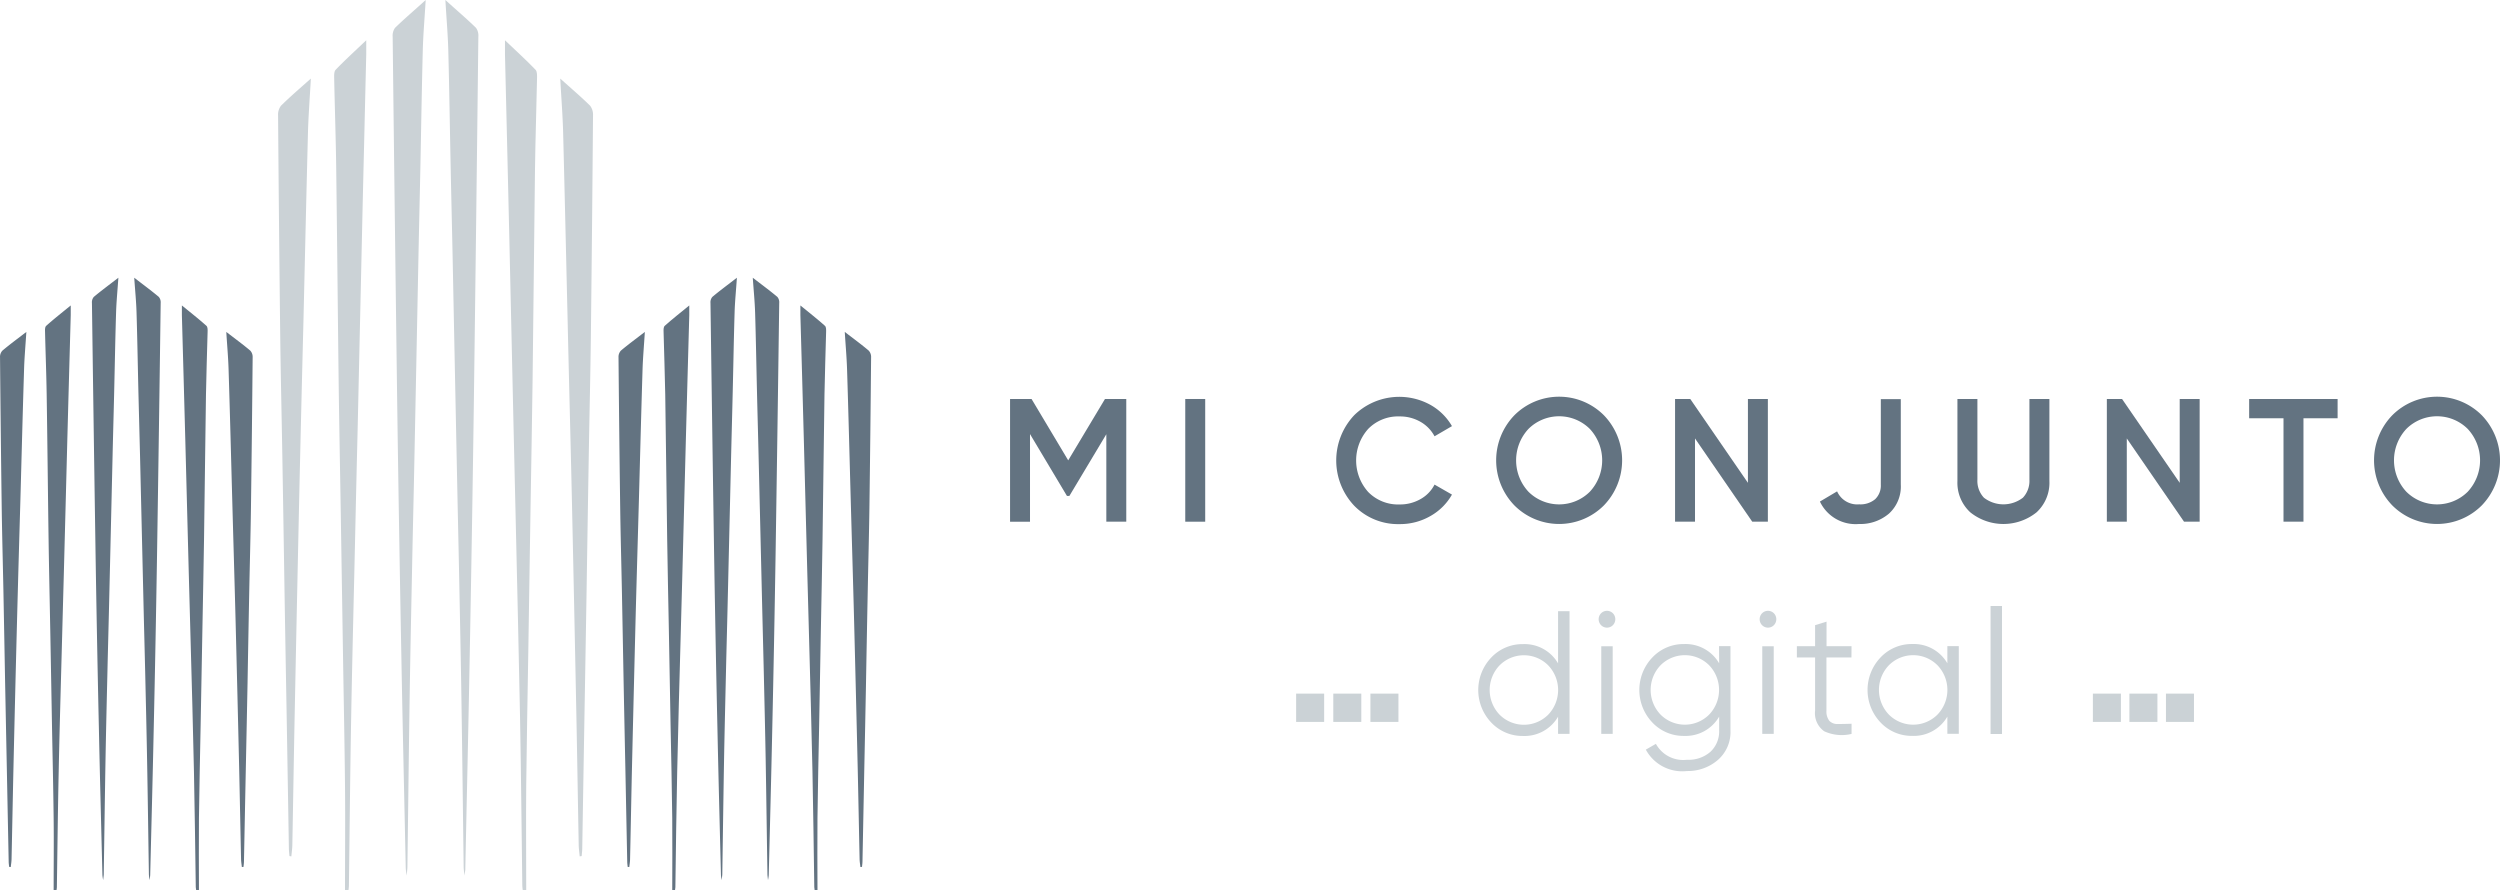 <svg id="logo_mi_conjunto" data-name="logo / mi conjunto" xmlns="http://www.w3.org/2000/svg" width="86.118" height="30.661" viewBox="0 0 86.118 30.661">
  <g id="Grupo_37523" data-name="Grupo 37523" transform="translate(44.648 20.872)">
    <rect id="Rectángulo_14528" data-name="Rectángulo 14528" width="0.965" height="0.975" transform="translate(29.963 3.021)" fill="#cbd2d6"/>
    <rect id="Rectángulo_14529" data-name="Rectángulo 14529" width="0.965" height="0.975" transform="translate(28.704 3.021)" fill="#cbd2d6"/>
    <rect id="Rectángulo_14530" data-name="Rectángulo 14530" width="0.965" height="0.975" transform="translate(27.446 3.021)" fill="#cbd2d6"/>
    <path id="Trazado_20782" data-name="Trazado 20782" d="M1521.354,443.858h.395v4.227h-.395v-.592a1.335,1.335,0,0,1-1.207.664,1.473,1.473,0,0,1-1.091-.459,1.623,1.623,0,0,1,0-2.246,1.474,1.474,0,0,1,1.091-.459,1.334,1.334,0,0,1,1.207.664Zm-2.014,3.566a1.183,1.183,0,0,0,1.674,0,1.228,1.228,0,0,0,0-1.7,1.182,1.182,0,0,0-1.674,0,1.228,1.228,0,0,0,0,1.7Z" transform="translate(-1512.331 -443.677)" fill="#cbd2d6"/>
    <path id="Trazado_20783" data-name="Trazado 20783" d="M1532.281,444.315a.286.286,0,0,1-.406,0,.294.294,0,0,1,0-.411.287.287,0,0,1,.406,0,.294.294,0,0,1,0,.411Zm-.4,3.744V445.04h.394v3.019Z" transform="translate(-1521.37 -443.651)" fill="#cbd2d6"/>
    <path id="Trazado_20784" data-name="Trazado 20784" d="M1538.985,447.5h.394v2.9a1.273,1.273,0,0,1-.442,1.027,1.583,1.583,0,0,1-1.057.375,1.426,1.426,0,0,1-1.417-.737l.347-.2a1.072,1.072,0,0,0,1.07.549,1.142,1.142,0,0,0,.809-.275.96.96,0,0,0,.3-.74v-.471a1.334,1.334,0,0,1-1.207.664,1.473,1.473,0,0,1-1.091-.459,1.622,1.622,0,0,1,0-2.246,1.474,1.474,0,0,1,1.091-.459,1.334,1.334,0,0,1,1.207.664Zm-2.014,2.358a1.182,1.182,0,0,0,1.673,0,1.228,1.228,0,0,0,0-1.7,1.182,1.182,0,0,0-1.673,0,1.228,1.228,0,0,0,0,1.7Z" transform="translate(-1524.417 -446.114)" fill="#cbd2d6"/>
    <path id="Trazado_20785" data-name="Trazado 20785" d="M1549.912,444.315a.286.286,0,0,1-.406,0,.294.294,0,0,1,0-.411.287.287,0,0,1,.406,0,.294.294,0,0,1,0,.411Zm-.4,3.744V445.04h.395v3.019Z" transform="translate(-1533.455 -443.651)" fill="#cbd2d6"/>
    <path id="Trazado_20786" data-name="Trazado 20786" d="M1555.371,446.23h-.861v1.83a.525.525,0,0,0,.1.353.377.377,0,0,0,.287.109q.191,0,.478-.009v.35a1.44,1.44,0,0,1-.942-.091.76.76,0,0,1-.314-.713v-1.83h-.628v-.387h.628v-.725l.394-.121v.845h.861Z" transform="translate(-1536.242 -444.454)" fill="#cbd2d6"/>
    <path id="Trazado_20787" data-name="Trazado 20787" d="M1563.989,447.5h.394v3.019h-.394v-.592a1.335,1.335,0,0,1-1.207.664,1.472,1.472,0,0,1-1.091-.459,1.623,1.623,0,0,1,0-2.246,1.473,1.473,0,0,1,1.091-.459,1.334,1.334,0,0,1,1.207.664Zm-2.014,2.358a1.182,1.182,0,0,0,1.673,0,1.227,1.227,0,0,0,0-1.7,1.182,1.182,0,0,0-1.673,0,1.227,1.227,0,0,0,0,1.7Z" transform="translate(-1541.556 -446.114)" fill="#cbd2d6"/>
    <path id="Trazado_20788" data-name="Trazado 20788" d="M1574.711,447.7v-4.409h.394V447.7Z" transform="translate(-1550.79 -443.288)" fill="#cbd2d6"/>
    <rect id="Rectángulo_14527" data-name="Rectángulo 14527" width="0.965" height="0.975" transform="translate(2.559 3.021)" fill="#cbd2d6"/>
    <rect id="Rectángulo_14526" data-name="Rectángulo 14526" width="0.965" height="0.975" transform="translate(1.28 3.021)" fill="#cbd2d6"/>
    <rect id="Rectángulo_14525" data-name="Rectángulo 14525" width="0.965" height="0.975" transform="translate(0 3.021)" fill="#cbd2d6"/>
  </g>
  <g id="Grupo_37525" data-name="Grupo 37525" transform="translate(9.572)">
    <path id="Trazado_15733" data-name="Trazado 15733" d="M1550.1,335.651c-.014-.17-.023-.232-.024-.293-.026-1.922-.047-3.844-.077-5.766-.021-1.457-.053-2.914-.081-4.37-.021-1.042-.045-2.083-.066-3.125q-.079-3.842-.155-7.684c-.022-1.067-.048-2.134-.07-3.2-.027-1.331-.046-2.662-.081-3.993-.015-.547-.063-1.093-.1-1.729.4.363.74.651,1.055.959a.46.46,0,0,1,.081.306q-.072,6.333-.156,12.666-.06,4.372-.143,8.744c-.044,2.412-.1,4.823-.15,7.235C1550.138,335.447,1550.126,335.5,1550.1,335.651Z" transform="translate(-1543.676 -305.491)" fill="#cbd2d6"/>
    <path id="Trazado_15734" data-name="Trazado 15734" d="M1556.57,339.13c-.005-.049-.014-.1-.015-.146-.026-1.934-.042-3.867-.078-5.8-.041-2.246-.1-4.491-.148-6.736-.024-1.054-.05-2.107-.073-3.161q-.076-3.35-.15-6.7-.036-1.581-.074-3.162-.037-1.543-.074-3.087c0-.122,0-.244,0-.481.4.381.738.688,1.052,1.015.063.064.054.212.052.32-.021,1.042-.056,2.083-.07,3.126-.031,2.424-.052,4.849-.083,7.273-.019,1.494-.048,2.988-.072,4.482q-.037,2.411-.075,4.822c-.024,1.544-.056,3.089-.072,4.634-.011,1.2,0,2.4,0,3.6Z" transform="translate(-1548.135 -308.47)" fill="#cbd2d6"/>
    <path id="Trazado_15735" data-name="Trazado 15735" d="M1562.7,340.814c-.012-.13-.032-.261-.034-.391-.029-1.532-.052-3.063-.083-4.6q-.072-3.653-.152-7.306c-.045-2.034-.1-4.066-.145-6.1-.052-2.172-.1-4.343-.156-6.516-.015-.6-.063-1.194-.1-1.88.395.355.723.633,1.029.935a.511.511,0,0,1,.1.334q-.03,3.768-.073,7.535c-.016,1.368-.049,2.737-.072,4.1q-.04,2.354-.076,4.708-.035,2.147-.073,4.294-.039,2.3-.077,4.6c0,.092-.013.184-.02.276Z" transform="translate(-1552.303 -311.314)" fill="#cbd2d6"/>
    <path id="Trazado_15736" data-name="Trazado 15736" d="M1531.557,340.814c.012-.13.032-.261.034-.391.029-1.532.052-3.063.083-4.6q.073-3.653.153-7.306.068-3.051.146-6.1c.051-2.172.1-4.343.156-6.516.016-.6.063-1.194.1-1.88-.4.355-.723.633-1.029.935a.507.507,0,0,0-.1.334q.029,3.768.073,7.535c.016,1.368.049,2.737.072,4.1q.04,2.354.076,4.708.035,2.147.074,4.294.039,2.3.077,4.6c0,.092.013.184.02.276Z" transform="translate(-1531.093 -311.314)" fill="#cbd2d6"/>
    <path id="Trazado_15737" data-name="Trazado 15737" d="M1544.143,335.651c.014-.17.023-.232.024-.293.026-1.922.047-3.844.076-5.766.022-1.457.053-2.914.082-4.37.02-1.042.045-2.083.067-3.125q.078-3.842.154-7.684c.022-1.067.047-2.134.069-3.2.027-1.331.047-2.662.082-3.993.014-.547.063-1.093.1-1.729-.4.363-.74.651-1.056.959a.465.465,0,0,0-.082.306q.073,6.333.157,12.666.061,4.372.144,8.744c.043,2.412.1,4.823.15,7.235A2.21,2.21,0,0,0,1544.143,335.651Z" transform="translate(-1539.705 -305.491)" fill="#cbd2d6"/>
    <path id="Trazado_15738" data-name="Trazado 15738" d="M1537.747,339.13a1.285,1.285,0,0,0,.015-.146c.026-1.934.042-3.867.078-5.8.04-2.246.1-4.491.148-6.736q.035-1.58.074-3.161.075-3.35.15-6.7.035-1.581.074-3.162.036-1.543.073-3.087c0-.122,0-.244,0-.481-.4.381-.738.688-1.052,1.015-.063.064-.054.212-.052.32.021,1.042.057,2.083.07,3.126.032,2.424.053,4.849.083,7.273.019,1.494.048,2.988.072,4.482q.038,2.411.076,4.822c.024,1.544.056,3.089.071,4.634.012,1.2,0,2.4,0,3.6Z" transform="translate(-1535.315 -308.47)" fill="#cbd2d6"/>
  </g>
  <g id="Grupo_37526" data-name="Grupo 37526" transform="translate(0 9.565)">
    <path id="Trazado_15739" data-name="Trazado 15739" d="M1515.886,356.335c-.011-.117-.018-.159-.019-.2-.021-1.322-.038-2.645-.063-3.967-.018-1-.042-2-.065-3.007-.017-.717-.036-1.434-.053-2.151q-.062-2.644-.124-5.287c-.018-.734-.038-1.468-.056-2.2-.022-.916-.037-1.831-.065-2.747-.011-.376-.049-.752-.079-1.19.324.25.593.448.846.66a.289.289,0,0,1,.065.21q-.058,4.357-.126,8.714-.048,3.008-.115,6.016c-.035,1.659-.079,3.319-.12,4.978A1.1,1.1,0,0,1,1515.886,356.335Z" transform="translate(-1510.738 -335.584)" fill="#637381"/>
    <path id="Trazado_15740" data-name="Trazado 15740" d="M1521.069,358.734c-.006-.033-.009-.067-.012-.1-.021-1.33-.034-2.661-.063-3.99-.031-1.545-.078-3.09-.119-4.635q-.029-1.088-.059-2.175-.06-2.3-.12-4.609-.028-1.088-.059-2.175-.029-1.062-.059-2.124c0-.084,0-.168,0-.331.322.263.592.474.844.7.05.044.044.146.042.22-.017.717-.045,1.433-.056,2.151-.026,1.668-.042,3.337-.067,5-.015,1.028-.038,2.056-.056,3.083q-.031,1.659-.061,3.318c-.02,1.062-.045,2.125-.058,3.188-.009.826,0,1.651,0,2.477Z" transform="translate(-1514.313 -337.638)" fill="#637381"/>
    <path id="Trazado_15741" data-name="Trazado 15741" d="M1525.981,359.9c-.009-.09-.025-.179-.027-.269-.023-1.054-.042-2.108-.066-3.162q-.058-2.513-.122-5.027c-.036-1.4-.078-2.8-.116-4.2-.041-1.494-.079-2.988-.126-4.482-.012-.411-.05-.821-.079-1.293.317.244.58.436.825.643a.317.317,0,0,1,.083.23q-.023,2.593-.058,5.185c-.013.941-.039,1.883-.058,2.824q-.032,1.621-.06,3.239-.029,1.477-.06,2.954-.032,1.581-.063,3.162c0,.064-.011.127-.016.191Z" transform="translate(-1517.65 -339.598)" fill="#637381"/>
    <path id="Trazado_15742" data-name="Trazado 15742" d="M1501.034,359.9c.009-.09.025-.179.027-.269.023-1.054.042-2.108.066-3.162q.057-2.513.122-5.027.055-2.1.117-4.2c.041-1.494.079-2.988.126-4.482.012-.411.049-.821.079-1.293-.317.244-.579.436-.824.643a.314.314,0,0,0-.083.23q.023,2.593.058,5.185c.013.941.039,1.883.058,2.824q.031,1.621.06,3.239.029,1.477.059,2.954.031,1.581.063,3.162c0,.064.01.127.016.191Z" transform="translate(-1500.663 -339.598)" fill="#637381"/>
    <path id="Trazado_15743" data-name="Trazado 15743" d="M1511.115,356.335c.011-.117.019-.159.02-.2.02-1.322.038-2.645.061-3.967.018-1,.042-2,.066-3.007.016-.717.036-1.434.053-2.151q.063-2.644.124-5.287c.017-.734.038-1.468.055-2.2.022-.916.037-1.831.066-2.747.012-.376.049-.752.079-1.19-.324.25-.593.448-.846.66a.286.286,0,0,0-.065.21q.059,4.357.126,8.714.048,3.008.115,6.016c.035,1.659.079,3.319.12,4.978A1.417,1.417,0,0,0,1511.115,356.335Z" transform="translate(-1507.561 -335.584)" fill="#637381"/>
    <path id="Trazado_15744" data-name="Trazado 15744" d="M1505.99,358.734a.921.921,0,0,0,.012-.1c.02-1.33.034-2.661.063-3.99.031-1.545.078-3.09.118-4.635q.029-1.088.059-2.175.061-2.3.12-4.609.029-1.088.059-2.175l.059-2.124c0-.084,0-.168,0-.331-.322.263-.591.474-.843.7-.05.044-.044.146-.042.22.017.717.045,1.433.056,2.151.026,1.668.042,3.337.066,5,.015,1.028.038,2.056.057,3.083q.031,1.659.06,3.318c.02,1.062.045,2.125.057,3.188.01.826,0,1.651,0,2.477Z" transform="translate(-1504.043 -337.638)" fill="#637381"/>
  </g>
  <g id="Grupo_37527" data-name="Grupo 37527" transform="translate(21.307 9.565)">
    <path id="Trazado_15745" data-name="Trazado 15745" d="M1583.625,356.335c-.011-.117-.019-.159-.019-.2-.021-1.322-.038-2.645-.061-3.967-.018-1-.042-2-.065-3.007q-.026-1.075-.053-2.151-.063-2.644-.126-5.287c-.017-.734-.038-1.468-.055-2.2-.022-.916-.037-1.831-.065-2.747-.012-.376-.05-.752-.08-1.19.324.25.593.448.846.66a.286.286,0,0,1,.065.21q-.059,4.357-.126,8.714-.048,3.008-.115,6.016c-.035,1.659-.079,3.319-.12,4.978A1.4,1.4,0,0,1,1583.625,356.335Z" transform="translate(-1578.477 -335.584)" fill="#637381"/>
    <path id="Trazado_15746" data-name="Trazado 15746" d="M1588.806,358.734c-.006-.033-.01-.067-.012-.1-.021-1.33-.034-2.661-.063-3.99-.031-1.545-.078-3.09-.118-4.635-.019-.725-.04-1.45-.059-2.175q-.06-2.3-.12-4.609-.029-1.088-.059-2.175-.03-1.062-.06-2.124c0-.084,0-.168,0-.331.322.263.592.474.844.7.05.044.043.146.042.22-.017.717-.045,1.433-.056,2.151-.026,1.668-.042,3.337-.067,5-.015,1.028-.038,2.056-.057,3.083q-.031,1.659-.06,3.318c-.02,1.062-.045,2.125-.057,3.188-.009.826,0,1.651,0,2.477Z" transform="translate(-1582.051 -337.638)" fill="#637381"/>
    <path id="Trazado_15747" data-name="Trazado 15747" d="M1593.718,359.9c-.009-.09-.025-.179-.027-.269-.023-1.054-.042-2.108-.066-3.162q-.059-2.513-.123-5.027c-.036-1.4-.078-2.8-.117-4.2-.041-1.494-.079-2.988-.126-4.482-.013-.411-.05-.821-.079-1.293.317.244.58.436.824.643a.315.315,0,0,1,.083.23q-.023,2.593-.058,5.185c-.013.941-.039,1.883-.057,2.824q-.032,1.621-.061,3.239-.028,1.477-.059,2.954-.031,1.581-.062,3.162c0,.064-.011.127-.016.191Z" transform="translate(-1585.387 -339.598)" fill="#637381"/>
    <path id="Trazado_15748" data-name="Trazado 15748" d="M1568.772,359.9c.01-.09.026-.179.027-.269.024-1.054.042-2.108.066-3.162q.059-2.513.122-5.027c.036-1.4.078-2.8.117-4.2.041-1.494.079-2.988.125-4.482.013-.411.05-.821.079-1.293-.316.244-.579.436-.824.643a.319.319,0,0,0-.083.23q.023,2.593.058,5.185c.013.941.039,1.883.058,2.824q.031,1.621.061,3.239.029,1.477.06,2.954.031,1.581.063,3.162c0,.064.01.127.016.191Z" transform="translate(-1568.402 -339.598)" fill="#637381"/>
    <path id="Trazado_15749" data-name="Trazado 15749" d="M1578.854,356.335c.011-.117.019-.159.02-.2.02-1.322.038-2.645.061-3.967.018-1,.043-2,.066-3.007.016-.717.036-1.434.053-2.151q.063-2.644.124-5.287c.018-.734.038-1.468.055-2.2.022-.916.037-1.831.065-2.747.011-.376.05-.752.079-1.19-.323.25-.593.448-.845.66a.286.286,0,0,0-.065.21q.059,4.357.126,8.714.048,3.008.115,6.016c.035,1.659.079,3.319.12,4.978A1.256,1.256,0,0,0,1578.854,356.335Z" transform="translate(-1575.3 -335.584)" fill="#637381"/>
    <path id="Trazado_15750" data-name="Trazado 15750" d="M1573.731,358.734c.006-.033.01-.067.012-.1.02-1.33.033-2.661.063-3.99.031-1.545.078-3.09.119-4.635q.028-1.088.059-2.175.06-2.3.12-4.609.029-1.088.059-2.175.03-1.062.059-2.124c0-.084,0-.168,0-.331-.322.263-.591.474-.843.7-.05.044-.044.146-.042.22.017.717.045,1.433.057,2.151.026,1.668.042,3.337.067,5,.015,1.028.038,2.056.057,3.083q.031,1.659.06,3.318c.02,1.062.046,2.125.057,3.188.009.826,0,1.651,0,2.477Z" transform="translate(-1571.785 -337.638)" fill="#637381"/>
  </g>
  <g id="MI_CONJUNTO" data-name="MI CONJUNTO" transform="translate(34.793 13.665)" style="isolation: isolate">
    <path id="Trazado_20789" data-name="Trazado 20789" d="M1471.335,420.858v4.227h-.687v-3.013l-1.273,2.126h-.083l-1.273-2.132v3.02h-.687v-4.227h.741l1.262,2.113,1.266-2.113Z" transform="translate(-1467.331 -420.779)" fill="#637381"/>
    <path id="Trazado_20790" data-name="Trazado 20790" d="M1486.521,420.858h.687v4.227h-.687Z" transform="translate(-1480.485 -420.779)" fill="#637381"/>
    <path id="Trazado_20791" data-name="Trazado 20791" d="M1505.239,425a2.108,2.108,0,0,1-1.566-.631,2.271,2.271,0,0,1,0-3.122,2.22,2.22,0,0,1,2.615-.359,1.966,1.966,0,0,1,.75.737l-.6.35a1.243,1.243,0,0,0-.487-.5,1.408,1.408,0,0,0-.714-.184,1.441,1.441,0,0,0-1.084.429,1.629,1.629,0,0,0,0,2.174,1.44,1.44,0,0,0,1.084.429,1.419,1.419,0,0,0,.717-.184,1.192,1.192,0,0,0,.484-.5l.6.344a1.942,1.942,0,0,1-.744.74A2.089,2.089,0,0,1,1505.239,425Z" transform="translate(-1491.815 -420.611)" fill="#637381"/>
    <path id="Trazado_20792" data-name="Trazado 20792" d="M1524.277,424.358a2.177,2.177,0,0,1-3.078,0,2.233,2.233,0,0,1,0-3.11,2.178,2.178,0,0,1,3.078,0,2.233,2.233,0,0,1,0,3.11Zm-2.594-.471a1.5,1.5,0,0,0,2.11,0,1.588,1.588,0,0,0,0-2.168,1.5,1.5,0,0,0-2.11,0,1.589,1.589,0,0,0,0,2.168Z" transform="translate(-1503.823 -420.611)" fill="#637381"/>
    <path id="Trazado_20793" data-name="Trazado 20793" d="M1542.668,420.858h.687v4.227h-.538l-1.972-2.868v2.868h-.687v-4.227h.524l1.986,2.888Z" transform="translate(-1517.25 -420.779)" fill="#637381"/>
    <path id="Trazado_20794" data-name="Trazado 20794" d="M1557.367,425.164a1.359,1.359,0,0,1-1.345-.773l.592-.351a.757.757,0,0,0,.759.447.789.789,0,0,0,.553-.178.651.651,0,0,0,.194-.5v-2.947h.688V423.8a1.262,1.262,0,0,1-.407,1.006A1.519,1.519,0,0,1,1557.367,425.164Z" transform="translate(-1528.124 -420.779)" fill="#637381"/>
    <path id="Trazado_20795" data-name="Trazado 20795" d="M1573.8,424.762a1.823,1.823,0,0,1-2.283,0,1.384,1.384,0,0,1-.443-1.078v-2.826h.688v2.784a.843.843,0,0,0,.224.616,1.1,1.1,0,0,0,1.344,0,.843.843,0,0,0,.224-.616v-2.784h.688v2.826A1.384,1.384,0,0,1,1573.8,424.762Z" transform="translate(-1538.439 -420.779)" fill="#637381"/>
    <path id="Trazado_20796" data-name="Trazado 20796" d="M1589.958,420.858h.687v4.227h-.538l-1.972-2.868v2.868h-.687v-4.227h.524l1.986,2.888Z" transform="translate(-1549.666 -420.779)" fill="#637381"/>
    <path id="Trazado_20797" data-name="Trazado 20797" d="M1606.076,420.858v.664H1604.9v3.563h-.688v-3.563h-1.183v-.664Z" transform="translate(-1560.345 -420.779)" fill="#637381"/>
    <path id="Trazado_20798" data-name="Trazado 20798" d="M1620.417,424.358a2.177,2.177,0,0,1-3.078,0,2.232,2.232,0,0,1,0-3.11,2.178,2.178,0,0,1,3.078,0,2.234,2.234,0,0,1,0,3.11Zm-2.594-.471a1.5,1.5,0,0,0,2.11,0,1.589,1.589,0,0,0,0-2.168,1.5,1.5,0,0,0-2.11,0,1.588,1.588,0,0,0,0,2.168Z" transform="translate(-1569.722 -420.611)" fill="#637381"/>
  </g>
</svg>
